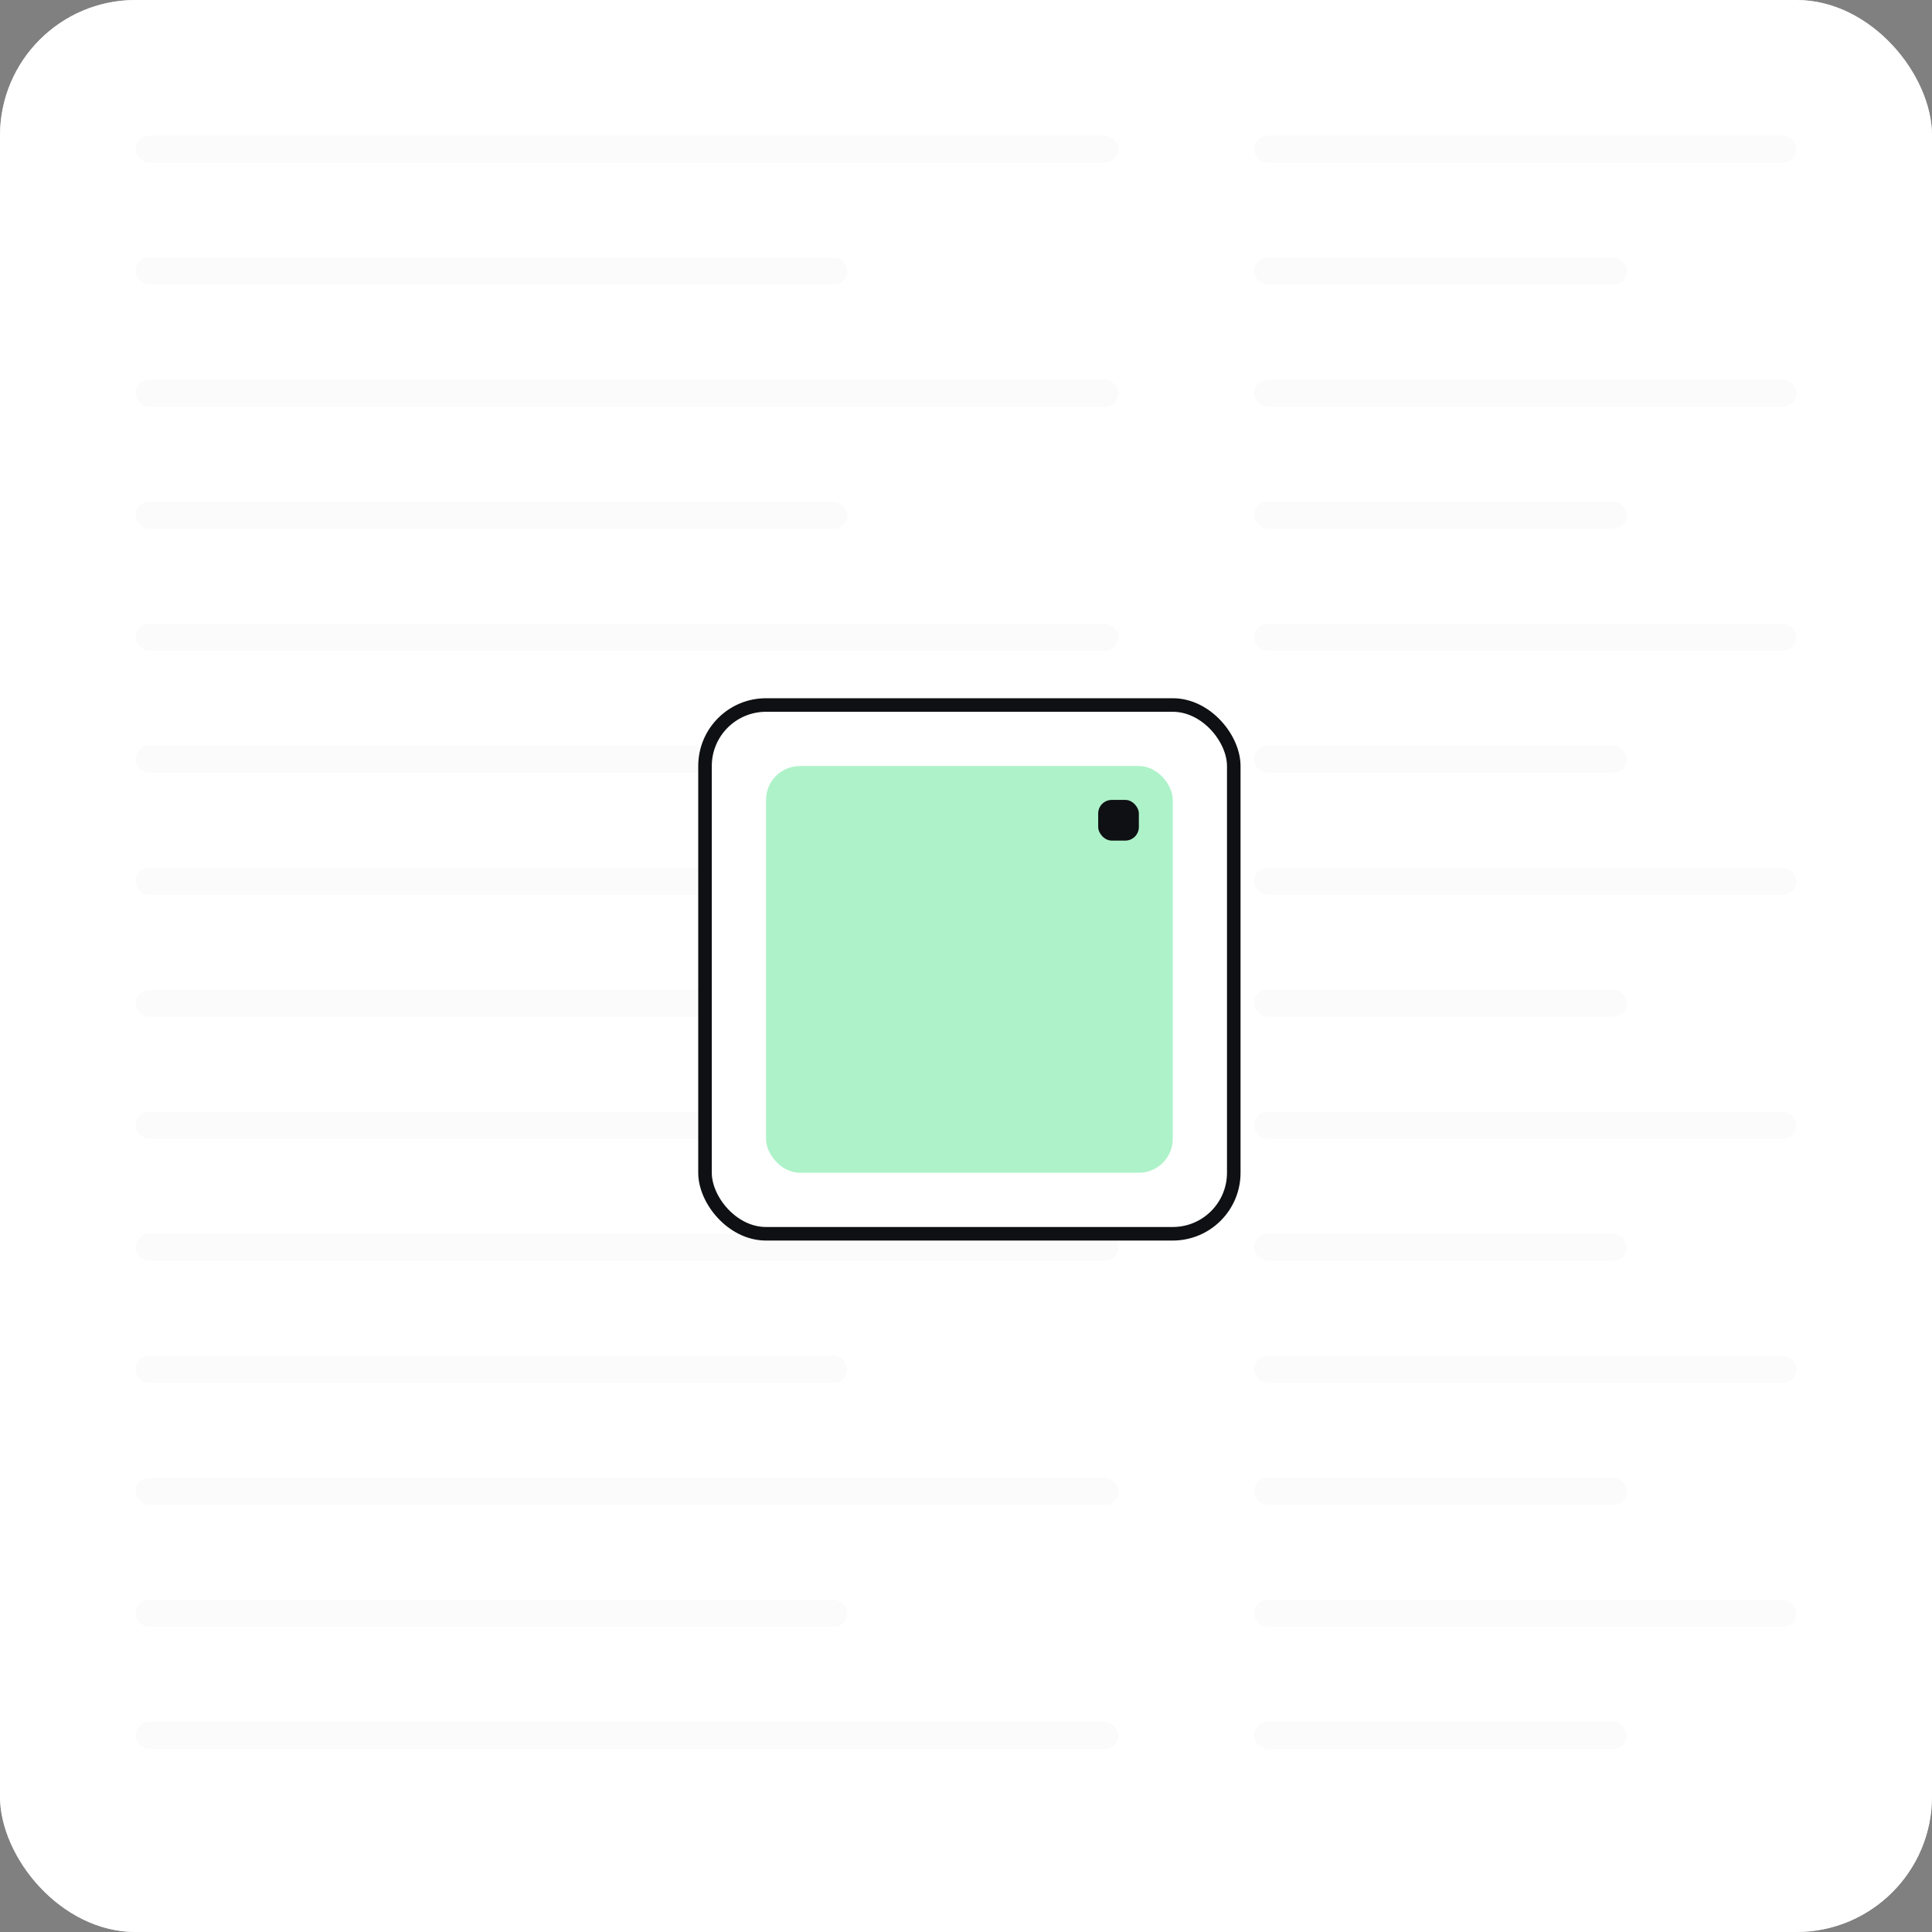 <svg xmlns="http://www.w3.org/2000/svg" width="285" height="285" viewBox="0 0 285 285">
  <rect x="0" y="0" width="285" height="285" fill="#808080" stroke="none"/>
  <g id="popup" transform="translate(-330 -1147)">
    <rect id="Rectangle_2293" data-name="Rectangle 2293" width="285" height="285" rx="20" transform="translate(330 1147)" fill="#fff"/>
    <g id="Group_4509" data-name="Group 4509" transform="translate(0 -9)">
      <rect id="Rectangle_2310" data-name="Rectangle 2310" width="145" height="4" rx="2" transform="translate(350 1176)" fill="#f1f3f4"/>
      <rect id="Rectangle_2327" data-name="Rectangle 2327" width="145" height="4" rx="2" transform="translate(350 1212)" fill="#f1f3f4"/>
      <rect id="Rectangle_2329" data-name="Rectangle 2329" width="145" height="4" rx="2" transform="translate(350 1248)" fill="#f1f3f4"/>
      <rect id="Rectangle_2331" data-name="Rectangle 2331" width="145" height="4" rx="2" transform="translate(350 1284)" fill="#f1f3f4"/>
      <rect id="Rectangle_2343" data-name="Rectangle 2343" width="145" height="4" rx="2" transform="translate(350 1338)" fill="#f1f3f4"/>
      <rect id="Rectangle_2333" data-name="Rectangle 2333" width="145" height="4" rx="2" transform="translate(350 1320)" fill="#f1f3f4"/>
      <rect id="Rectangle_2341" data-name="Rectangle 2341" width="145" height="4" rx="2" transform="translate(350 1374)" fill="#f1f3f4"/>
      <rect id="Rectangle_2345" data-name="Rectangle 2345" width="145" height="4" rx="2" transform="translate(350 1410)" fill="#f1f3f4"/>
      <rect id="Rectangle_2311" data-name="Rectangle 2311" width="105" height="4" rx="2" transform="translate(350 1194)" fill="#f1f3f4"/>
      <rect id="Rectangle_2326" data-name="Rectangle 2326" width="105" height="4" rx="2" transform="translate(350 1230)" fill="#f1f3f4"/>
      <rect id="Rectangle_2328" data-name="Rectangle 2328" width="105" height="4" rx="2" transform="translate(350 1266)" fill="#f1f3f4"/>
      <rect id="Rectangle_2330" data-name="Rectangle 2330" width="105" height="4" rx="2" transform="translate(350 1302)" fill="#f1f3f4"/>
      <rect id="Rectangle_2342" data-name="Rectangle 2342" width="105" height="4" rx="2" transform="translate(350 1356)" fill="#f1f3f4"/>
      <rect id="Rectangle_2344" data-name="Rectangle 2344" width="105" height="4" rx="2" transform="translate(350 1392)" fill="#f1f3f4"/>
    </g>
    <g id="Group_4511" data-name="Group 4511" transform="translate(165 96)">
      <rect id="Rectangle_2350" data-name="Rectangle 2350" width="80" height="4" rx="2" transform="translate(350 1107)" fill="#f1f3f4"/>
      <rect id="Rectangle_2394" data-name="Rectangle 2394" width="80" height="4" rx="2" transform="translate(350 1143)" fill="#f1f3f4"/>
      <rect id="Rectangle_2396" data-name="Rectangle 2396" width="80" height="4" rx="2" transform="translate(350 1179)" fill="#f1f3f4"/>
      <rect id="Rectangle_2354" data-name="Rectangle 2354" width="80" height="4" rx="2" transform="translate(350 1071)" fill="#f1f3f4"/>
      <rect id="Rectangle_2335" data-name="Rectangle 2335" width="80" height="4" rx="2" transform="translate(350 1215)" fill="#f1f3f4"/>
      <rect id="Rectangle_2337" data-name="Rectangle 2337" width="80" height="4" rx="2" transform="translate(350 1251)" fill="#f1f3f4"/>
      <rect id="Rectangle_2346" data-name="Rectangle 2346" width="80" height="4" rx="2" transform="translate(350 1287)" fill="#f1f3f4"/>
      <rect id="Rectangle_2355" data-name="Rectangle 2355" width="55" height="4" rx="2" transform="translate(350 1089)" fill="#f1f3f4"/>
      <rect id="Rectangle_2393" data-name="Rectangle 2393" width="55" height="4" rx="2" transform="translate(350 1125)" fill="#f1f3f4"/>
      <rect id="Rectangle_2395" data-name="Rectangle 2395" width="55" height="4" rx="2" transform="translate(350 1161)" fill="#f1f3f4"/>
      <rect id="Rectangle_2397" data-name="Rectangle 2397" width="55" height="4" rx="2" transform="translate(350 1197)" fill="#f1f3f4"/>
      <rect id="Rectangle_2334" data-name="Rectangle 2334" width="55" height="4" rx="2" transform="translate(350 1233)" fill="#f1f3f4"/>
      <rect id="Rectangle_2336" data-name="Rectangle 2336" width="55" height="4" rx="2" transform="translate(350 1269)" fill="#f1f3f4"/>
      <rect id="Rectangle_2347" data-name="Rectangle 2347" width="55" height="4" rx="2" transform="translate(350 1305)" fill="#f1f3f4"/>
    </g>
    <rect id="Rectangle_2398" data-name="Rectangle 2398" width="285" height="285" rx="20" transform="translate(330 1147)" fill="#fff" opacity="0.7"/>
    <g id="Group_4566" data-name="Group 4566" transform="translate(-82 83)">
      <g id="Rectangle_2312" data-name="Rectangle 2312" transform="translate(515 1167)" fill="#fff" stroke="#0e1013" stroke-width="2">
        <rect width="80" height="80" rx="10" stroke="none"/>
        <rect x="1" y="1" width="78" height="78" rx="9" fill="none"/>
      </g>
      <rect id="Rectangle_2348" data-name="Rectangle 2348" width="60" height="60" rx="5" transform="translate(525 1177)" fill="#aef2c9"/>
      <rect id="Rectangle_2391" data-name="Rectangle 2391" width="6" height="6" rx="2" transform="translate(574 1182)" fill="#0e1013"/>
    </g>
  </g>
</svg>
